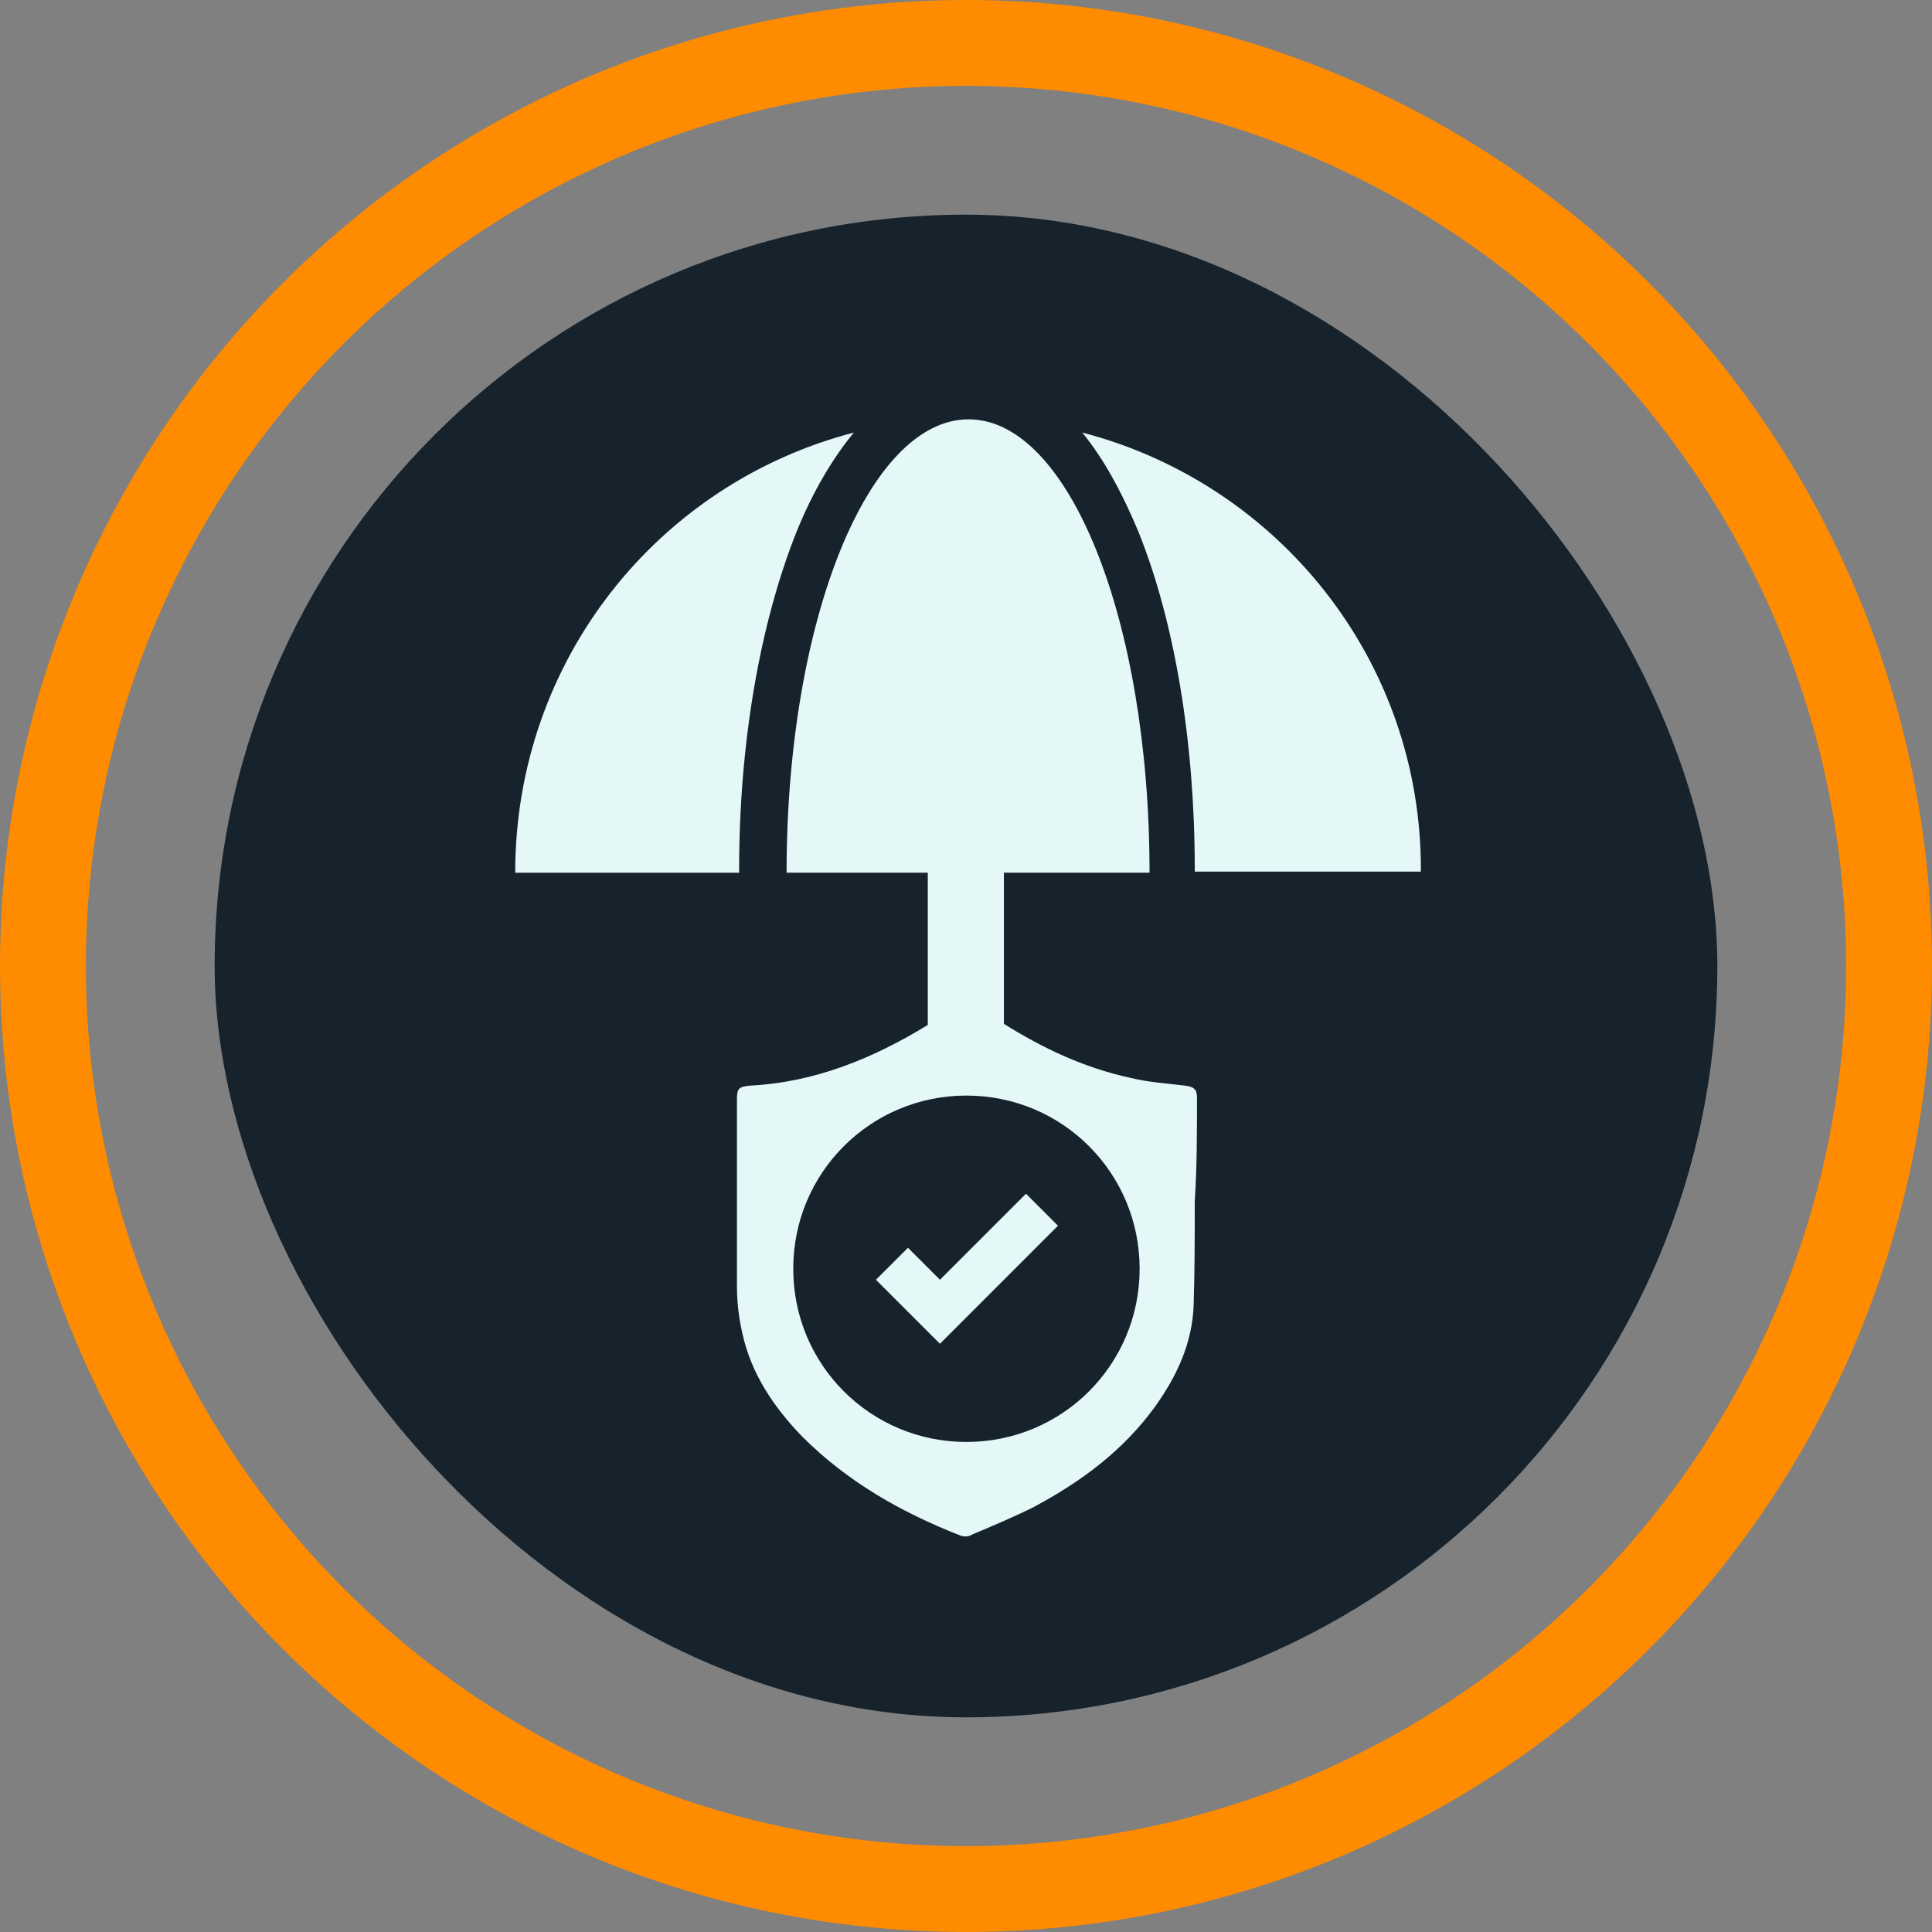 <svg width="45" height="45" viewBox="0 0 45 45" fill="none" xmlns="http://www.w3.org/2000/svg">
  <rect x="0" y="0" width="45" height="45" fill="#808080" stroke="none"/>
  <rect x="5" y="5" width="35" height="35" rx="17.5" fill="#16222C"/>
  <circle cx="22.5" cy="22.5" r="21.5" stroke="#FF8B00" stroke-width="2"/>
  <path
    d="M27.88 25.569C27.88 25.363 27.803 25.312 27.597 25.286C27.186 25.235 26.749 25.209 26.338 25.107C25.259 24.875 24.282 24.413 23.383 23.847V20.327H26.775C26.775 14.443 24.899 9.767 22.561 9.767C20.223 9.767 18.321 14.443 18.321 20.327H21.61V23.873C20.351 24.644 18.989 25.209 17.473 25.286C17.191 25.312 17.165 25.363 17.165 25.62C17.165 27.085 17.165 28.524 17.165 29.988C17.165 30.348 17.216 30.734 17.294 31.068C17.499 31.993 18.013 32.764 18.681 33.457C19.735 34.511 20.994 35.23 22.381 35.77C22.458 35.796 22.561 35.796 22.638 35.744C23.126 35.539 23.614 35.333 24.077 35.102C25.182 34.511 26.158 33.791 26.903 32.764C27.417 32.044 27.777 31.273 27.803 30.374C27.828 29.577 27.828 28.781 27.828 27.984C27.88 27.188 27.88 26.391 27.88 25.569ZM22.51 33.586C20.274 33.586 18.476 31.787 18.476 29.552C18.476 27.316 20.274 25.518 22.51 25.518C24.745 25.518 26.544 27.316 26.544 29.552C26.544 31.787 24.745 33.586 22.51 33.586Z"
    fill="#E5F8F8"/>
  <path
    d="M21.893 29.808L21.148 29.063L20.402 29.808L21.893 31.299L24.642 28.549L23.897 27.804L21.893 29.808Z"
    fill="#E5F8F8"/>
  <path
    d="M17.216 20.25C17.216 17.296 17.704 14.52 18.552 12.388C18.938 11.437 19.4 10.666 19.888 10.075C15.34 11.257 12 15.368 12 20.328H17.216V20.25Z"
    fill="#E5F8F8"/>
  <path
    d="M25.207 10.075C25.695 10.666 26.132 11.463 26.517 12.388C27.365 14.495 27.828 17.296 27.828 20.225V20.302H33.095C33.121 15.368 29.755 11.257 25.207 10.075Z"
    fill="#E5F8F8"/>
</svg>
